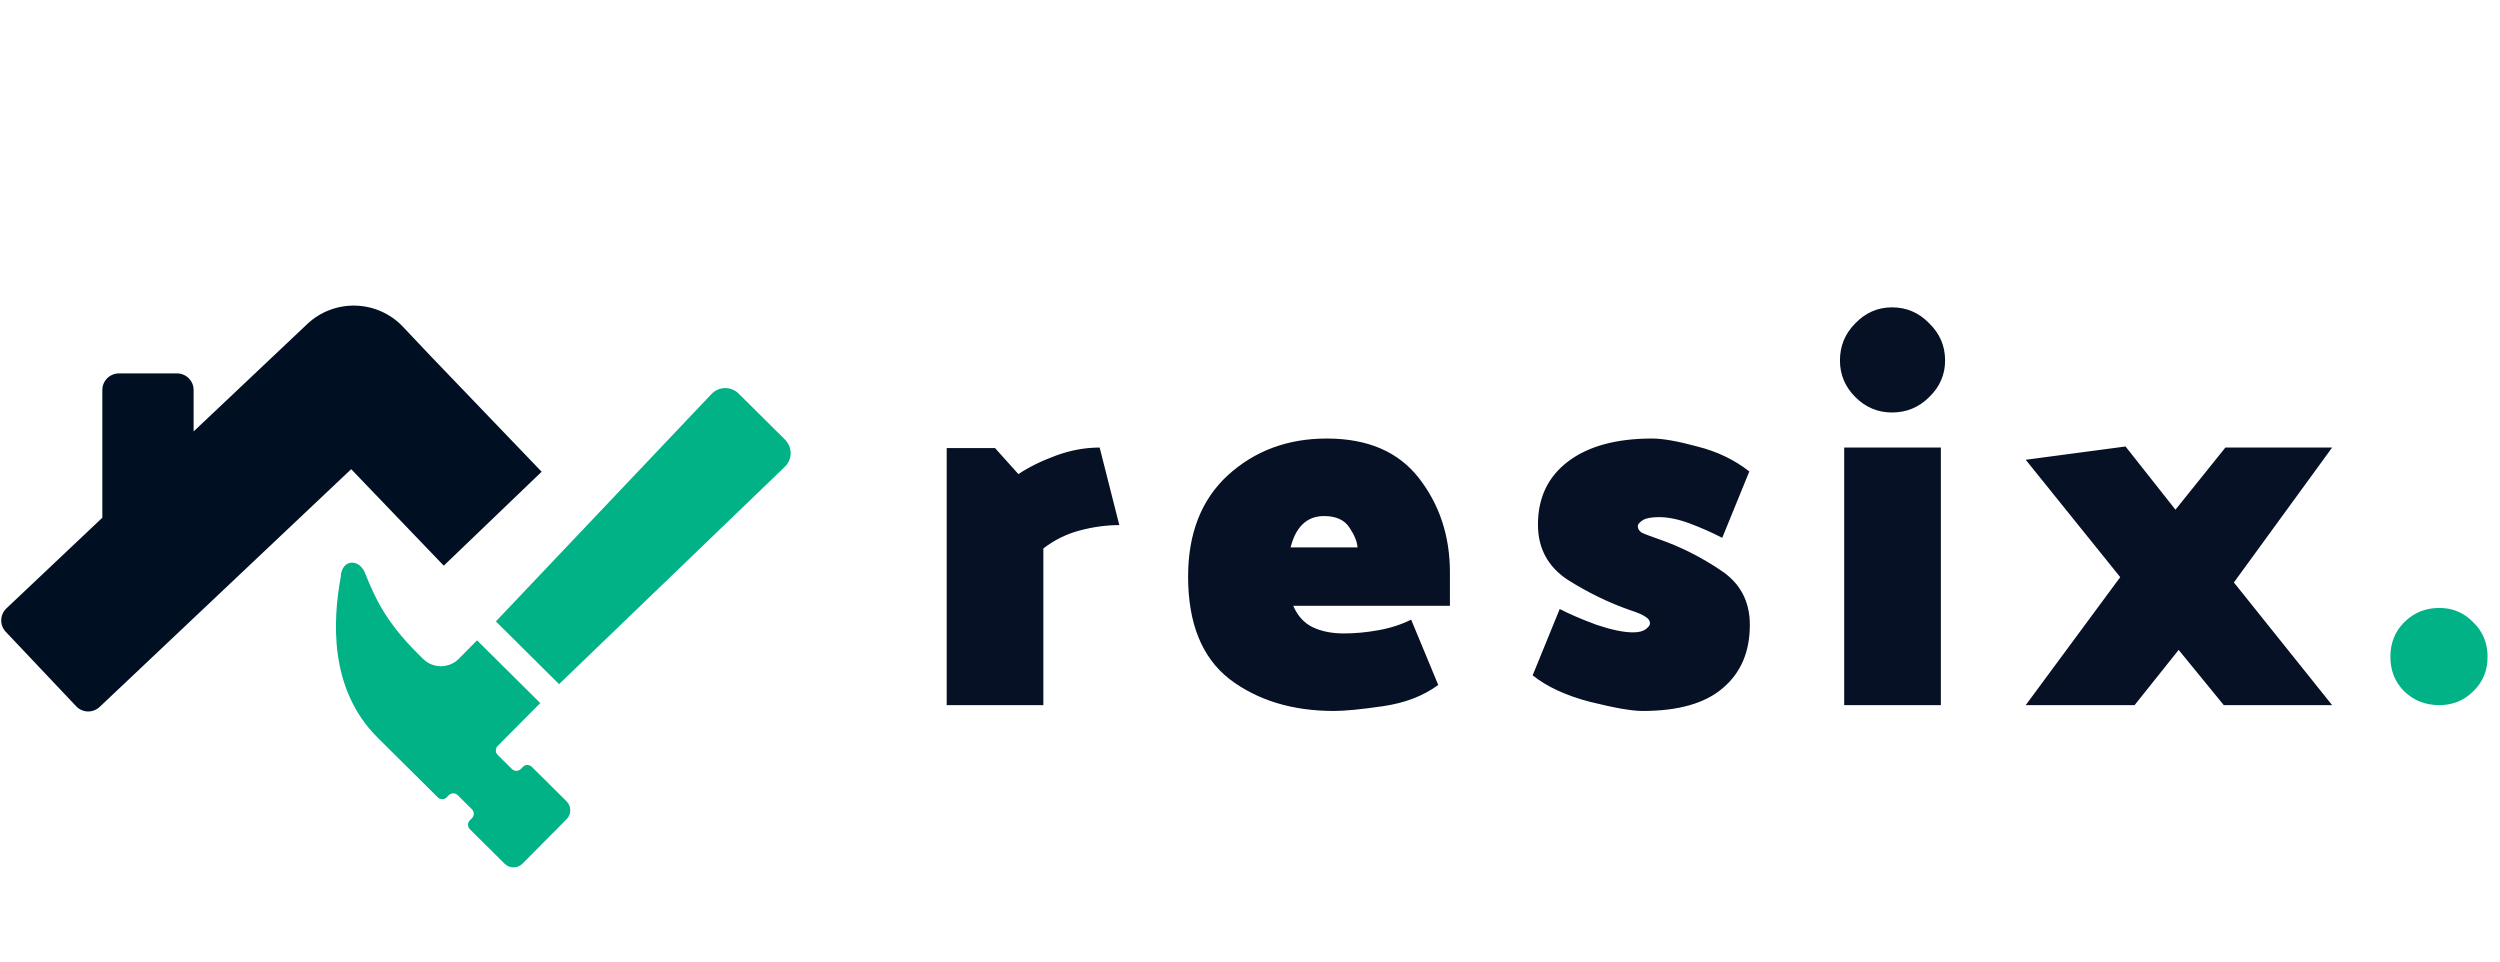 <svg width="195" height="75" viewBox="0 0 195 75" fill="none" xmlns="http://www.w3.org/2000/svg">
<path fill-rule="evenodd" clip-rule="evenodd" d="M7.771 55.141C7.251 55.632 6.432 55.609 5.941 55.09L0.45 49.281C-0.041 48.761 -0.018 47.942 0.502 47.451L7.982 40.381V30.421C7.982 29.706 8.562 29.126 9.277 29.126H13.807C14.522 29.126 15.102 29.706 15.102 30.421V33.652L23.957 25.283C26.08 23.276 29.429 23.37 31.436 25.494L33.57 27.751L42.248 36.796L34.613 44.122L27.392 36.596L7.771 55.141Z" fill="#010F23"/>
<path d="M26.575 45.017C25.974 48.333 25.625 53.734 29.464 57.545C31.599 59.664 34.147 62.193 34.147 62.193C34.34 62.384 34.652 62.383 34.842 62.191L35.006 62.026C35.197 61.834 35.508 61.832 35.701 62.023L36.809 63.123C37.002 63.315 37.002 63.626 36.812 63.818L36.648 63.983C36.457 64.175 36.458 64.487 36.651 64.679L39.362 67.37C39.747 67.752 40.371 67.749 40.754 67.364L44.197 63.895C44.58 63.509 44.577 62.885 44.192 62.503L41.481 59.813C41.288 59.621 40.976 59.622 40.786 59.814L40.623 59.979C40.431 60.172 40.12 60.173 39.927 59.982L38.819 58.882C38.626 58.691 38.626 58.379 38.817 58.186L39.326 57.673L42.139 54.84L37.211 49.948L35.785 51.384C35.019 52.156 33.772 52.16 33.001 51.396C33.001 51.396 32.644 51.04 32.611 51.009C30.024 48.441 29.218 46.541 28.475 44.703C28.002 43.531 26.631 43.605 26.575 45.017Z" fill="#00B286"/>
<path d="M57.611 30.698C57.329 30.418 56.947 30.265 56.549 30.27C56.151 30.276 55.773 30.443 55.5 30.73L38.678 48.47L43.606 53.362L61.219 36.407C61.505 36.132 61.668 35.752 61.672 35.355C61.675 34.958 61.517 34.576 61.236 34.296L57.611 30.698Z" fill="#00B286"/>
<path d="M73.843 55V34.95H77.613L79.435 36.98C80.264 36.428 81.244 35.945 82.376 35.531C83.509 35.116 84.641 34.909 85.773 34.909L87.306 40.957C86.312 40.957 85.29 41.095 84.241 41.371C83.191 41.648 82.239 42.117 81.382 42.78V55H73.843ZM92.672 44.975C92.672 41.606 93.707 38.969 95.779 37.063C97.877 35.158 100.446 34.205 103.484 34.205C106.687 34.205 109.09 35.24 110.692 37.312C112.293 39.383 113.094 41.827 113.094 44.644V47.254H100.874C101.205 48.027 101.702 48.579 102.365 48.911C103.056 49.242 103.87 49.408 104.809 49.408C105.693 49.408 106.59 49.325 107.502 49.159C108.441 48.993 109.297 48.717 110.07 48.331L112.183 53.426C111.023 54.282 109.587 54.834 107.875 55.083C106.162 55.331 104.892 55.456 104.064 55.456C100.805 55.456 98.085 54.627 95.903 52.97C93.749 51.286 92.672 48.621 92.672 44.975ZM105.886 42.697C105.859 42.255 105.652 41.744 105.265 41.164C104.878 40.557 104.215 40.253 103.277 40.253C102.586 40.253 102.02 40.474 101.578 40.916C101.164 41.33 100.86 41.924 100.667 42.697H105.886ZM127.747 41.04C127.747 41.233 127.844 41.399 128.037 41.537C128.258 41.648 128.728 41.827 129.446 42.075C131.103 42.656 132.691 43.456 134.21 44.478C135.729 45.472 136.488 46.895 136.488 48.745C136.488 50.844 135.784 52.487 134.375 53.674C132.995 54.862 130.909 55.456 128.12 55.456C127.292 55.456 125.939 55.221 124.061 54.752C122.21 54.282 120.705 53.592 119.545 52.68L121.658 47.502C122.459 47.916 123.425 48.331 124.558 48.745C125.718 49.132 126.657 49.325 127.375 49.325C127.816 49.325 128.148 49.242 128.369 49.076C128.59 48.911 128.7 48.759 128.7 48.621C128.7 48.427 128.59 48.262 128.369 48.123C128.148 47.958 127.734 47.778 127.126 47.585C125.469 47.005 123.854 46.218 122.279 45.224C120.733 44.202 119.96 42.766 119.96 40.916C119.96 38.817 120.747 37.174 122.321 35.986C123.895 34.799 126.077 34.205 128.866 34.205C129.694 34.205 130.868 34.412 132.387 34.826C133.933 35.213 135.287 35.862 136.447 36.773L134.334 41.951C133.533 41.537 132.691 41.164 131.807 40.833C130.923 40.501 130.122 40.336 129.404 40.336C128.797 40.336 128.369 40.419 128.12 40.584C127.872 40.75 127.747 40.902 127.747 41.04ZM147.576 32.175C146.471 32.175 145.518 31.775 144.717 30.974C143.916 30.173 143.516 29.22 143.516 28.116C143.516 26.983 143.916 26.017 144.717 25.216C145.518 24.387 146.471 23.973 147.576 23.973C148.708 23.973 149.674 24.387 150.475 25.216C151.304 26.017 151.718 26.983 151.718 28.116C151.718 29.22 151.304 30.173 150.475 30.974C149.674 31.775 148.708 32.175 147.576 32.175ZM143.847 55V34.909H151.387V55H143.847ZM173.456 55L169.935 50.692L166.497 55H158.005L165.378 45.017L158.005 35.862L165.792 34.826L169.686 39.756L173.58 34.909H181.906L174.243 45.431L181.906 55H173.456Z" fill="#061126"/>
<path d="M190.261 47.419C191.31 47.419 192.194 47.792 192.912 48.538C193.658 49.256 194.031 50.153 194.031 51.23C194.031 52.307 193.658 53.205 192.912 53.923C192.194 54.641 191.31 55 190.261 55C189.184 55 188.273 54.641 187.527 53.923C186.809 53.205 186.45 52.307 186.45 51.23C186.45 50.153 186.809 49.256 187.527 48.538C188.273 47.792 189.184 47.419 190.261 47.419Z" fill="#00B286"/>
</svg>
